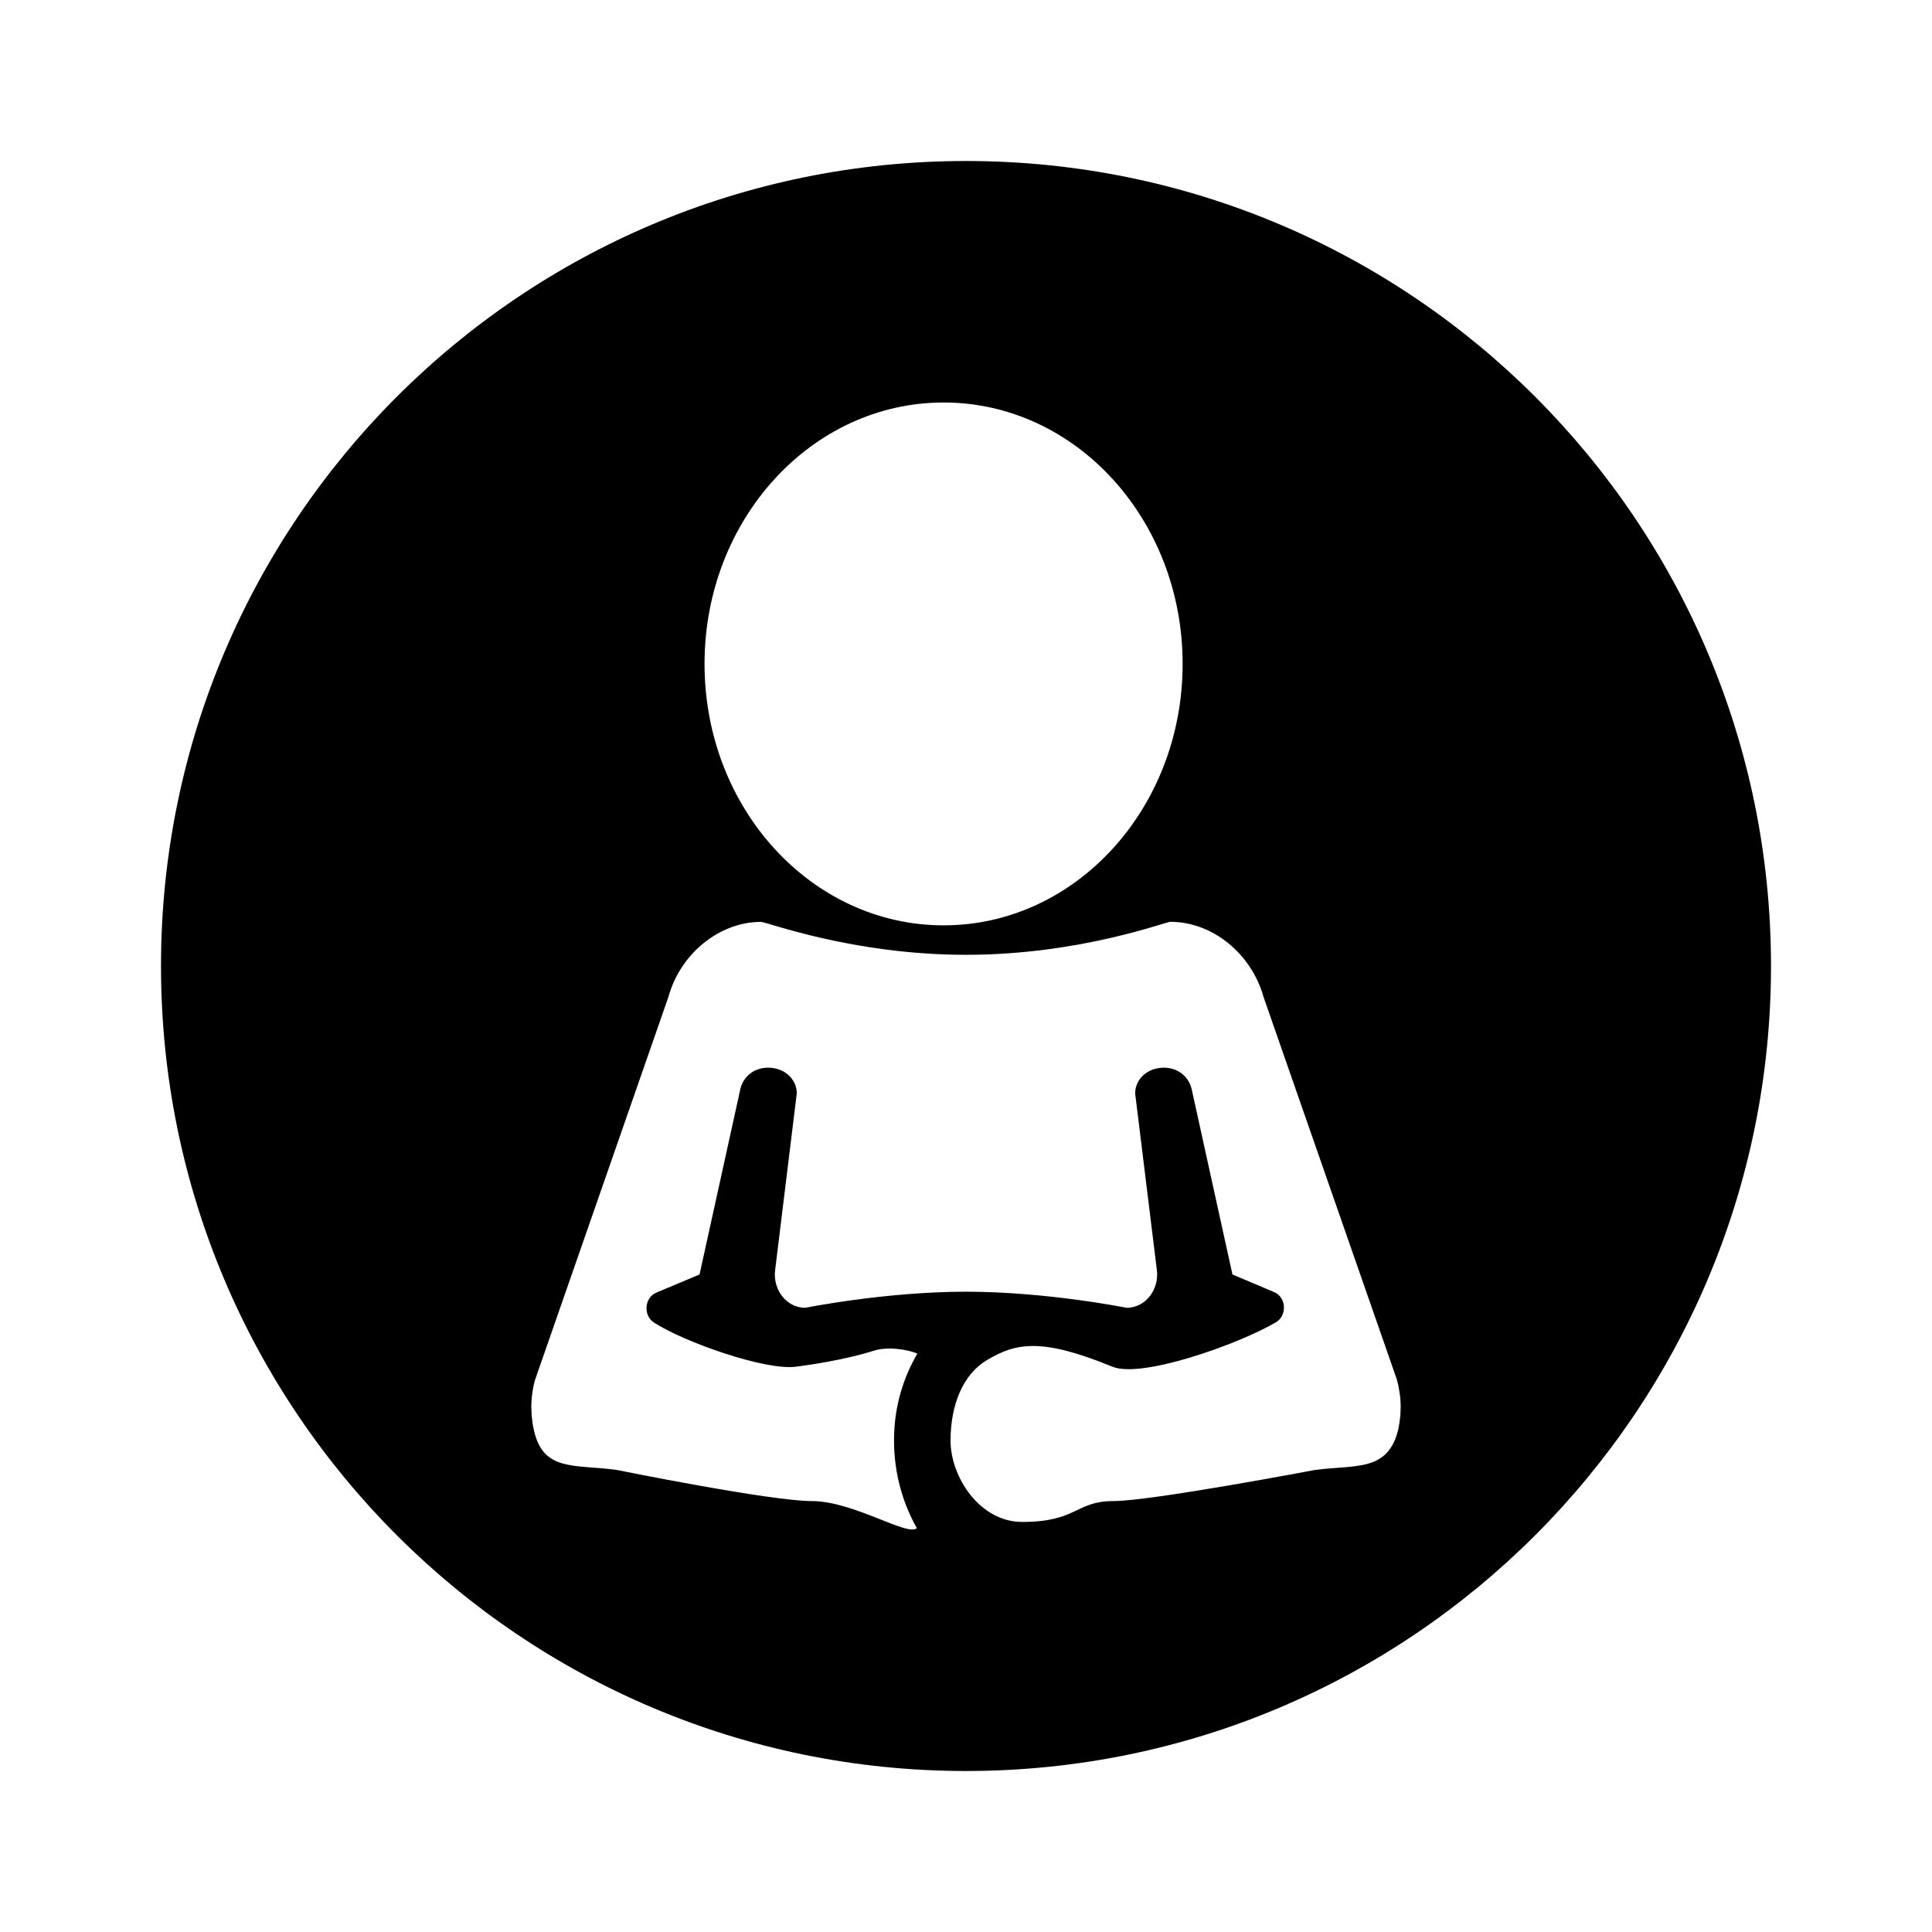 <?xml version="1.0" encoding="UTF-8" standalone="no"?>
<svg width="24px" height="24px" viewBox="0 0 24 24" version="1.1" xmlns="http://www.w3.org/2000/svg" xmlns:xlink="http://www.w3.org/1999/xlink">
    <!-- Generator: Sketch 44.1 (41455) - http://www.bohemiancoding.com/sketch -->
    <title>empty-student</title>
    <desc>Created with Sketch.</desc>
    <defs></defs>
    <g id="PDS" stroke="none" stroke-width="1" fill="none" fill-rule="evenodd">
        <g id="empty-student" fill="#000000">
            <path d="M12,22 C6.477,22 2,17.523 2,12 C2,6.477 6.477,2 12,2 C17.523,2 22,6.477 22,12 C22,17.523 17.523,22 12,22 Z M11.722,5 C10.081,5 8.752,6.454 8.752,8.247 C8.752,10.041 10.081,11.495 11.722,11.495 C13.362,11.495 14.691,10.041 14.691,8.247 C14.691,6.454 13.362,5 11.722,5 Z M6.606,17.354 C6.606,17.354 6.6,17.445 6.6,17.467 L6.604,17.58 L6.616,17.682 C6.62,17.704 6.623,17.726 6.633,17.769 C6.748,18.285 7.141,18.189 7.661,18.26 C7.661,18.26 9.569,18.647 10.086,18.647 C10.603,18.647 11.284,19.095 11.389,18.982 C11.189,18.629 11.09,18.217 11.108,17.799 C11.122,17.448 11.222,17.111 11.396,16.815 C11.272,16.761 11.02,16.724 10.848,16.781 C10.848,16.781 10.491,16.901 9.884,16.978 C9.507,17.026 8.505,16.675 8.125,16.43 C7.988,16.342 8.004,16.121 8.152,16.058 L8.69,15.832 L9.19,13.56 C9.218,13.383 9.359,13.263 9.542,13.263 C9.742,13.263 9.895,13.4 9.898,13.581 L9.629,15.777 C9.598,16.025 9.774,16.246 10.003,16.246 C10.003,16.246 10.996,16.046 12,16.046 C13.004,16.046 13.996,16.246 13.996,16.246 C14.225,16.246 14.402,16.025 14.371,15.777 L14.101,13.581 C14.104,13.4 14.258,13.263 14.458,13.263 C14.64,13.263 14.781,13.383 14.81,13.56 L15.31,15.832 L15.828,16.051 C15.98,16.114 15.992,16.342 15.85,16.426 C15.378,16.702 14.182,17.126 13.82,16.978 C12.937,16.616 12.621,16.681 12.261,16.895 C11.963,17.071 11.808,17.45 11.808,17.896 C11.808,18.346 12.17,18.907 12.699,18.906 C13.382,18.906 13.359,18.647 13.829,18.647 C14.298,18.647 16.337,18.26 16.337,18.26 C16.84,18.194 17.245,18.288 17.371,17.751 L17.384,17.678 L17.396,17.578 L17.4,17.467 C17.4,17.445 17.394,17.357 17.394,17.357 L17.387,17.306 C17.379,17.25 17.368,17.194 17.351,17.133 L15.698,12.39 C15.547,11.846 15.063,11.452 14.539,11.451 C14.481,11.45 13.413,11.861 12,11.861 C10.586,11.861 9.518,11.45 9.453,11.452 C8.937,11.452 8.452,11.846 8.304,12.382 L6.647,17.14 C6.631,17.193 6.62,17.249 6.613,17.307 L6.606,17.354 Z" id="Combined-Shape"></path>
        </g>
    </g>
</svg>